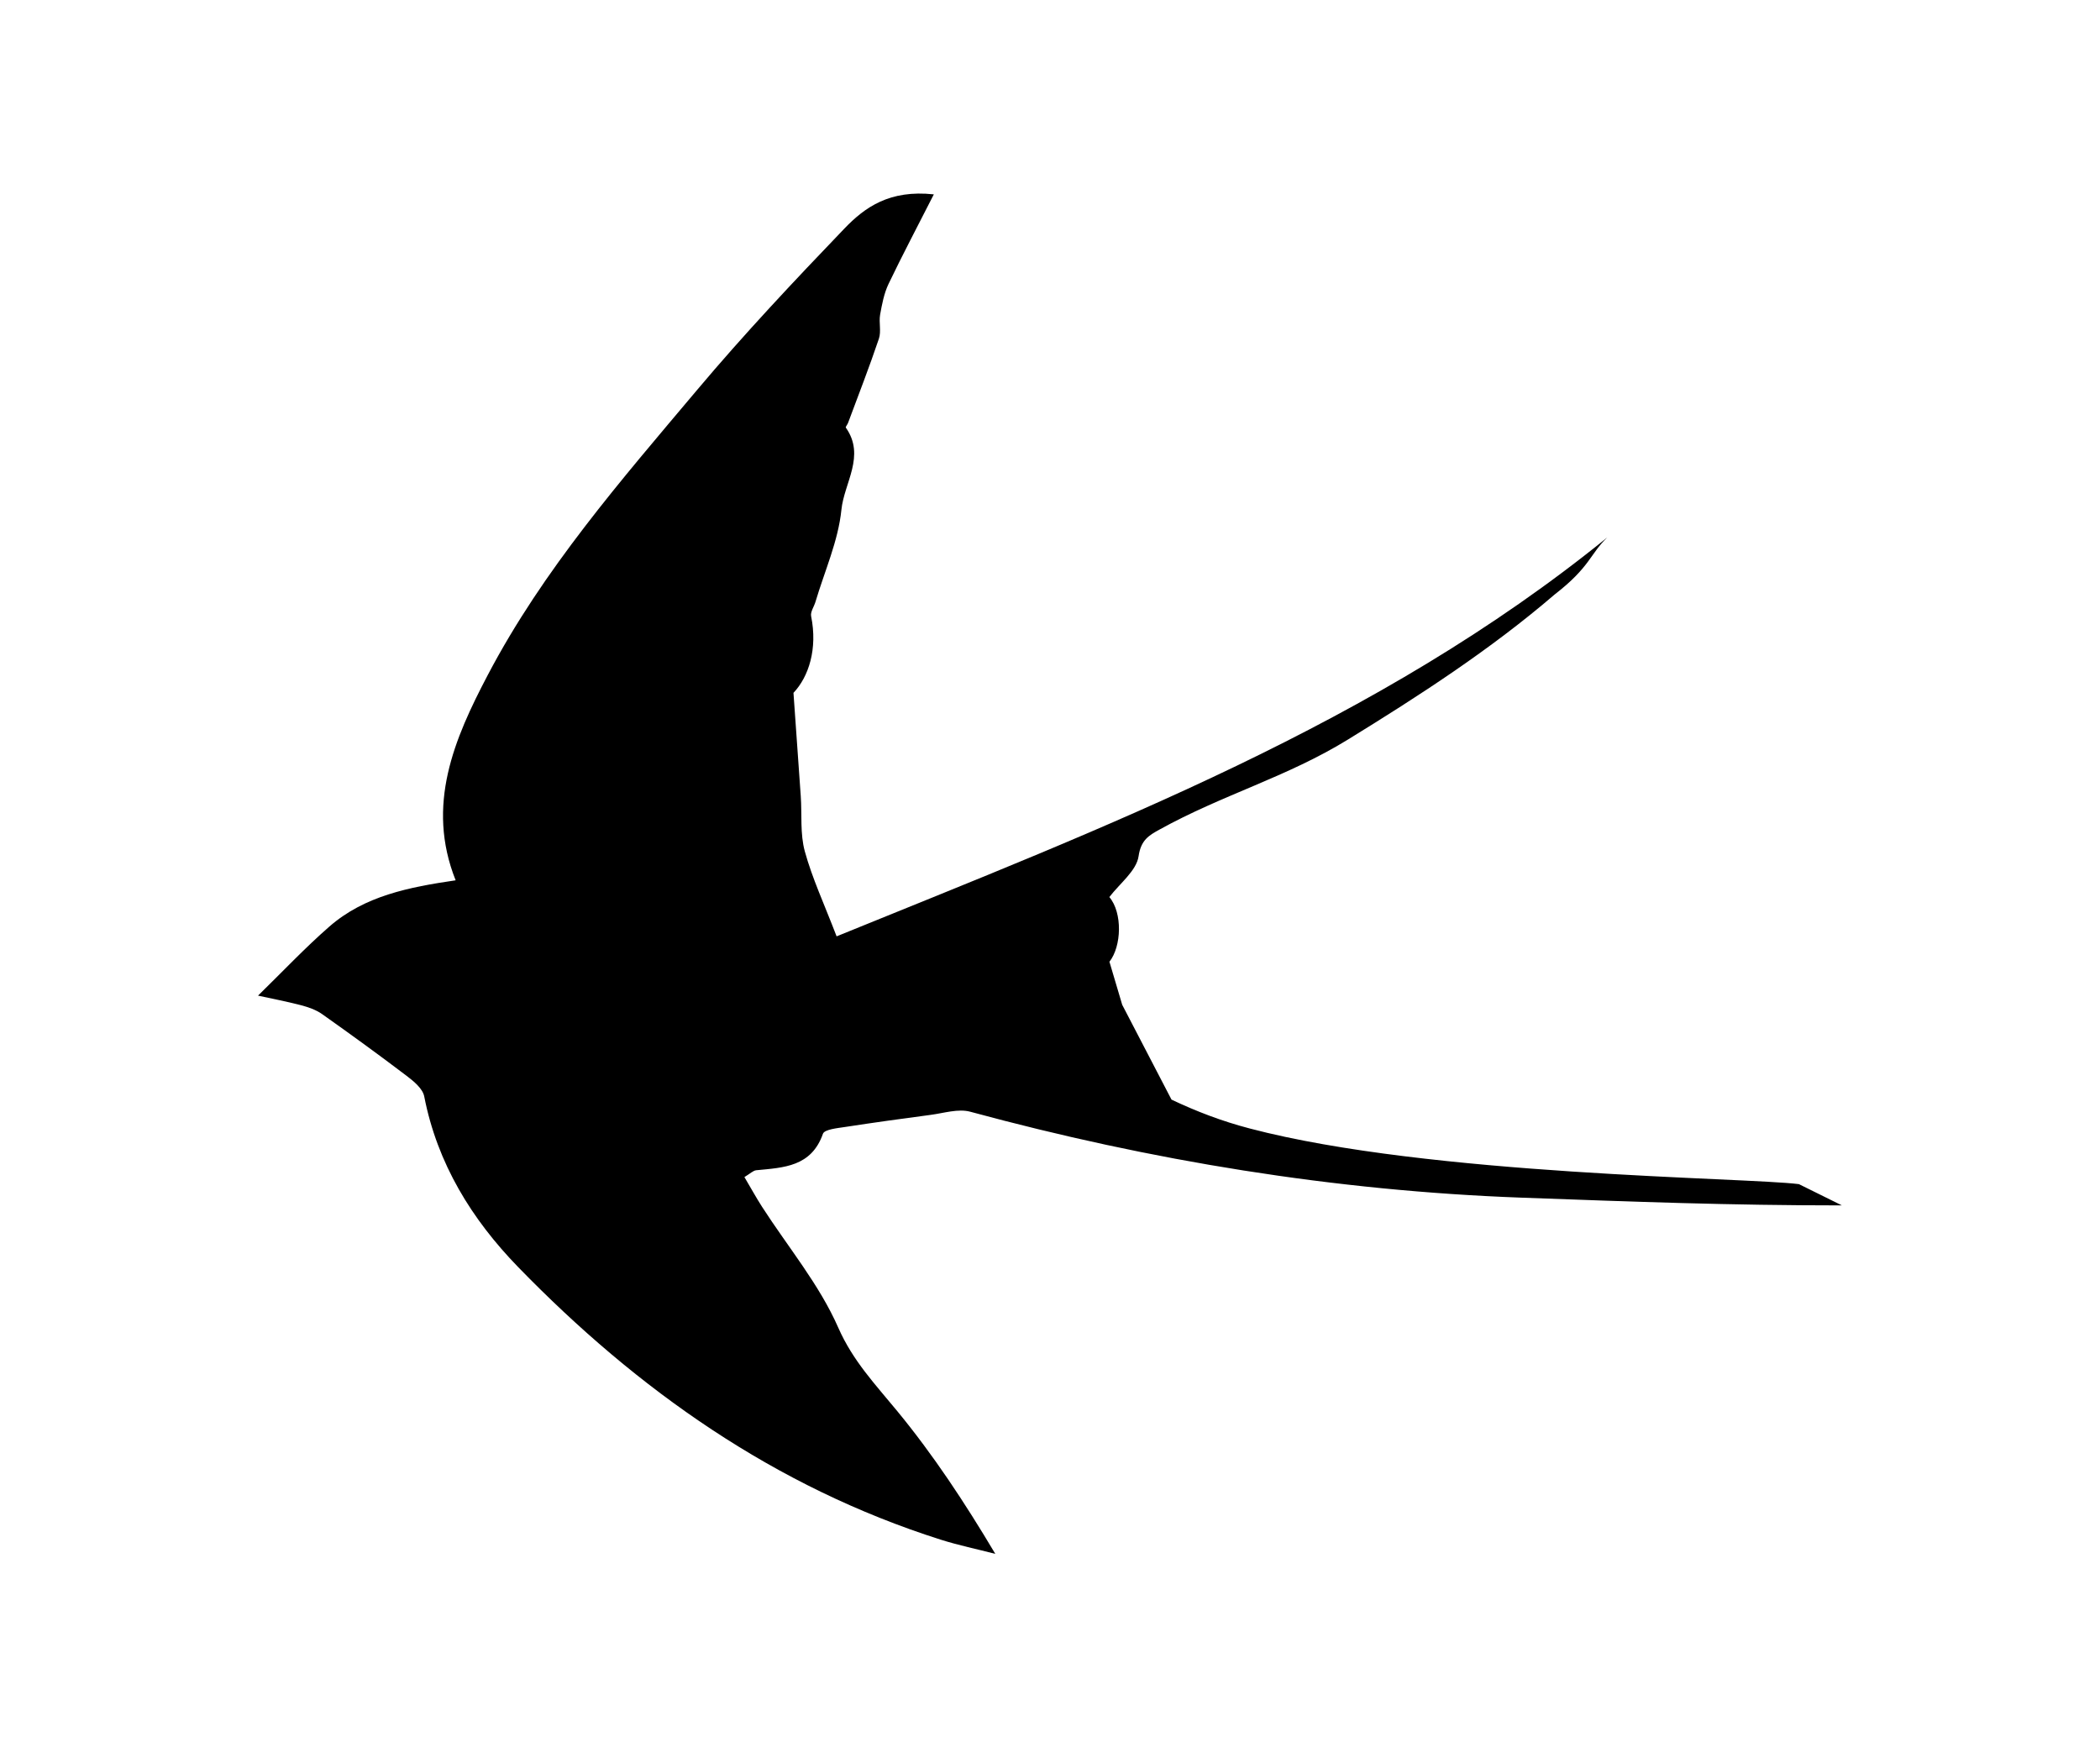 <?xml version="1.0" encoding="utf-8"?>
<!-- Generator: Adobe Illustrator 23.0.6, SVG Export Plug-In . SVG Version: 6.00 Build 0)  -->
<svg version="1.1" id="图层_1" xmlns="http://www.w3.org/2000/svg" xmlns:xlink="http://www.w3.org/1999/xlink" x="0px" y="0px"
	 viewBox="0 0 279.48 232.57" style="enable-background:new 0 0 279.48 232.57;" xml:space="preserve">
<g>
	<path d="M245.13,160.44c-14.93,0-27.72-0.49-42.64-1.03c-24.87-0.91-49.33-4.92-73.37-11.44c-1.6-0.43-3.51,0.19-5.26,0.42
		c-3.8,0.5-7.6,1.03-11.38,1.61c-1.04,0.16-2.76,0.32-2.96,0.91c-1.54,4.39-5.22,4.5-8.87,4.85c-0.42,0.04-0.81,0.45-1.58,0.91
		c0.82,1.38,1.54,2.7,2.35,3.96c3.44,5.34,7.62,10.34,10.14,16.08c1.95,4.44,4.95,7.57,7.86,11.12c4.78,5.81,8.95,12.12,13.04,18.99
		c-2.43-0.63-4.91-1.14-7.3-1.9c-22.01-7-40.29-19.89-56.21-36.28c-6.17-6.35-10.75-13.77-12.49-22.7c-0.2-1.04-1.39-2.02-2.34-2.74
		c-3.7-2.81-7.46-5.54-11.25-8.22c-0.82-0.58-1.85-0.93-2.83-1.19c-2.01-0.52-4.06-0.91-5.7-1.27c3.28-3.2,6.24-6.35,9.48-9.18
		c4.7-4.11,10.63-5.26,16.82-6.17c-3.99-10.01-0.19-18.83,4.29-27.35c7.36-14.01,17.72-25.89,27.83-37.9
		c6.24-7.42,12.9-14.5,19.62-21.5c2.71-2.82,6-5.19,11.9-4.55c-2.23,4.39-4.21,8.12-6.03,11.93c-0.6,1.26-0.87,2.7-1.12,4.09
		c-0.18,1.04,0.17,2.22-0.16,3.19c-1.27,3.77-2.72,7.49-4.11,11.22c-0.08,0.22-0.36,0.53-0.29,0.62c2.65,3.76-0.23,7.35-0.59,10.93
		c-0.42,4.16-2.24,8.17-3.45,12.25c-0.19,0.65-0.7,1.35-0.58,1.92c0.88,4.34-0.32,8.06-2.35,10.2c0.38,5.33,0.68,9.54,0.97,13.74
		c0.17,2.46-0.1,5.03,0.54,7.36c0.98,3.57,2.57,6.98,4.23,11.31c35.77-14.56,71.92-28.23,102.57-53.1c-2.32,2.22-2.26,3.92-7,7.59
		c-8.61,7.4-18.14,13.54-27.51,19.31c-8.15,5.02-16.73,7.35-25.11,12c-1.4,0.77-2.45,1.39-2.76,3.53c-0.28,1.94-2.49,3.61-3.89,5.44
		c1.77,2.1,1.63,6.55,0.01,8.61c0.6,2.02,1.08,3.62,1.7,5.73c1.99,3.83,4.28,8.23,6.56,12.62c3.29,1.56,6.69,2.87,10.44,3.85
		c23.95,6.29,65.97,6.5,73.06,7.4"/>
</g>
</svg>
